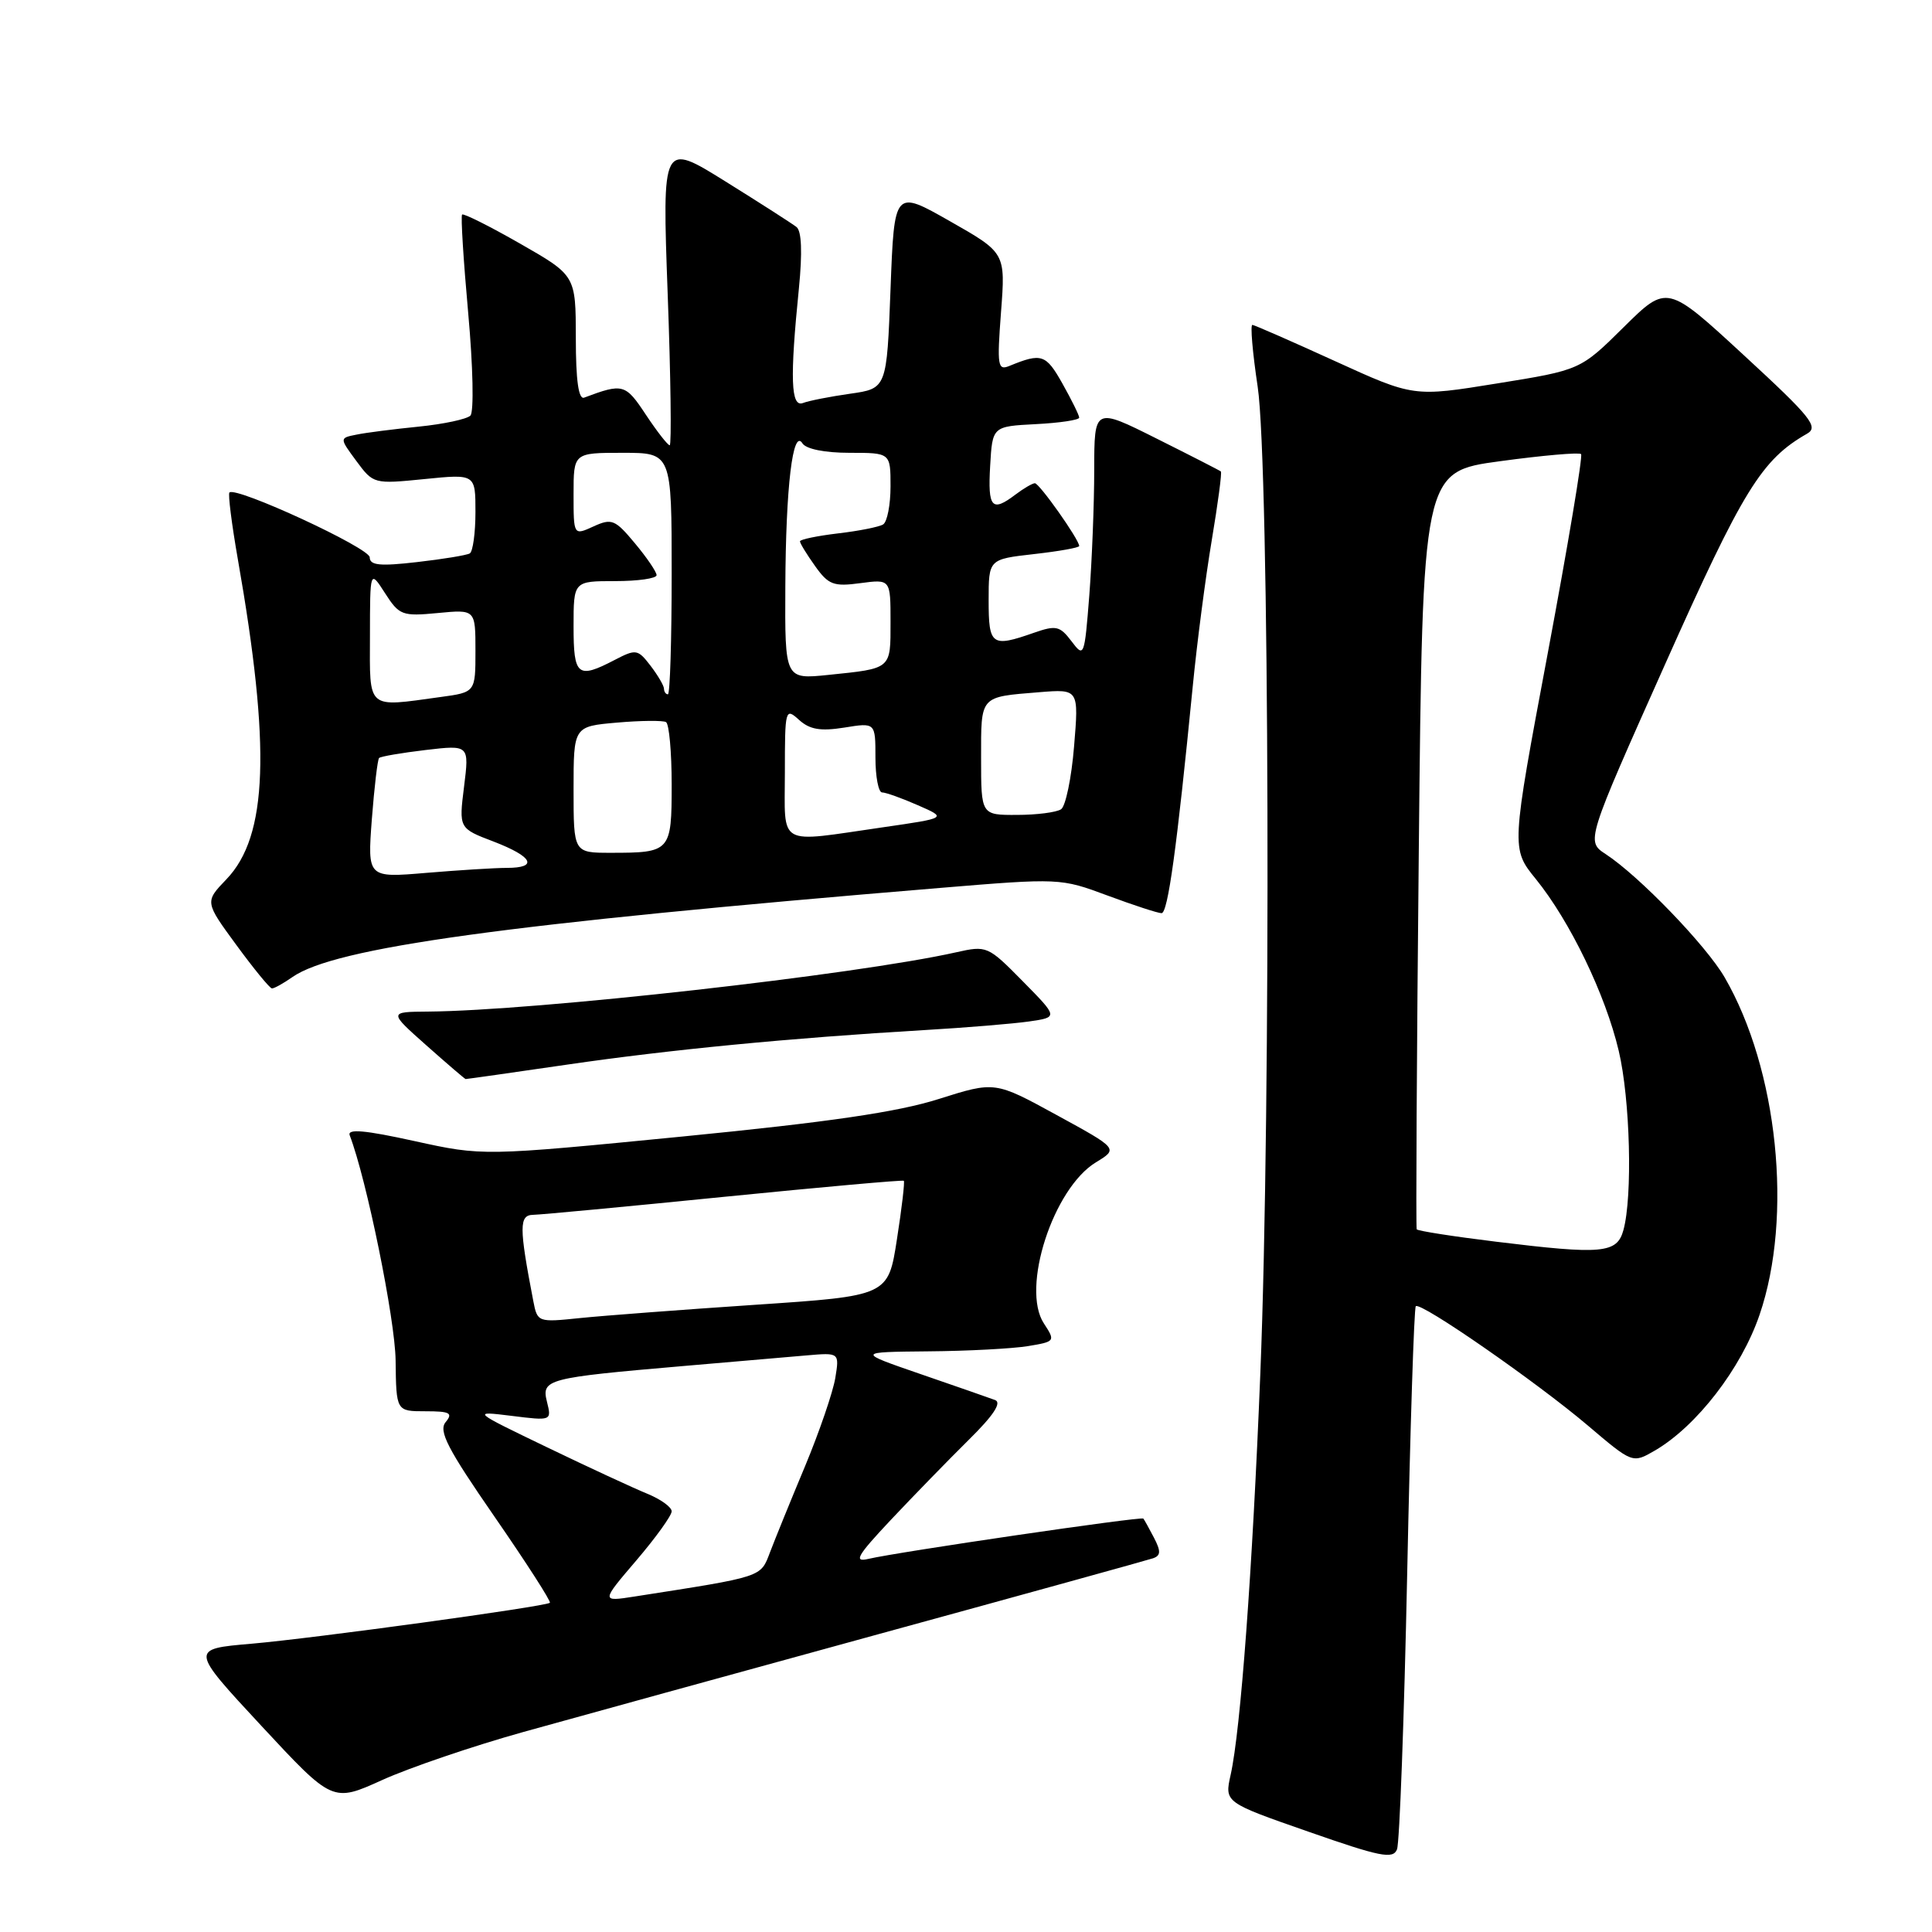 <?xml version="1.0" encoding="UTF-8" standalone="no"?>
<!DOCTYPE svg PUBLIC "-//W3C//DTD SVG 1.1//EN" "http://www.w3.org/Graphics/SVG/1.1/DTD/svg11.dtd" >
<svg xmlns="http://www.w3.org/2000/svg" xmlns:xlink="http://www.w3.org/1999/xlink" version="1.1" viewBox="0 0 256 256">
 <g >
 <path fill="currentColor"
d=" M 186.46 208.50 C 186.86 189.25 187.37 173.31 187.60 173.08 C 188.22 172.45 203.60 183.12 210.41 188.90 C 216.32 193.92 216.32 193.92 219.27 192.21 C 224.80 189.00 230.73 181.32 233.15 174.22 C 237.60 161.22 235.58 141.68 228.52 129.50 C 226.08 125.29 217.20 116.08 212.77 113.18 C 210.16 111.47 210.16 111.47 220.65 87.98 C 230.96 64.89 233.41 60.91 239.44 57.47 C 241.02 56.57 239.98 55.28 231.06 47.06 C 220.89 37.68 220.89 37.68 215.15 43.35 C 209.41 49.03 209.41 49.03 198.36 50.81 C 187.31 52.60 187.31 52.60 176.90 47.85 C 171.18 45.24 166.25 43.08 165.95 43.05 C 165.65 43.02 165.97 46.71 166.65 51.25 C 168.20 61.55 168.43 146.54 167.00 182.00 C 165.95 208.19 164.39 229.21 163.07 235.16 C 162.25 238.83 162.25 238.83 173.38 242.71 C 182.89 246.04 184.59 246.38 185.11 245.05 C 185.45 244.20 186.06 227.75 186.46 208.50 Z  M 69.37 229.49 C 76.04 227.63 97.25 221.79 116.50 216.51 C 135.75 211.24 152.08 206.72 152.79 206.48 C 153.81 206.12 153.84 205.55 152.91 203.76 C 152.26 202.52 151.63 201.37 151.50 201.22 C 151.25 200.91 118.98 205.64 115.07 206.56 C 113.06 207.03 113.56 206.16 118.07 201.36 C 121.06 198.19 125.68 193.44 128.35 190.80 C 131.64 187.56 132.77 185.85 131.85 185.51 C 131.11 185.23 126.67 183.69 122.00 182.08 C 113.50 179.15 113.50 179.15 123.00 179.06 C 128.22 179.02 134.16 178.70 136.19 178.37 C 139.83 177.77 139.86 177.72 138.32 175.36 C 135.26 170.70 139.55 157.46 145.22 154.01 C 148.18 152.21 148.18 152.21 140.00 147.74 C 131.83 143.27 131.83 143.27 124.40 145.62 C 118.96 147.35 109.90 148.68 90.48 150.59 C 63.99 153.19 63.99 153.19 54.93 151.20 C 48.35 149.75 45.99 149.54 46.34 150.44 C 48.58 156.27 52.35 174.79 52.42 180.25 C 52.50 187.00 52.50 187.00 56.37 187.00 C 59.63 187.00 60.05 187.23 59.05 188.44 C 58.08 189.61 59.30 191.97 65.54 200.99 C 69.77 207.11 73.06 212.23 72.86 212.38 C 72.18 212.89 41.54 217.09 33.34 217.80 C 25.18 218.50 25.18 218.50 34.62 228.67 C 44.07 238.84 44.07 238.84 50.65 235.86 C 54.27 234.22 62.70 231.35 69.37 229.49 Z  M 75.20 141.06 C 88.79 139.08 104.69 137.54 122.50 136.49 C 128.00 136.17 134.24 135.65 136.36 135.35 C 140.22 134.79 140.22 134.79 135.52 130.02 C 130.90 125.33 130.76 125.27 126.67 126.19 C 113.37 129.17 70.96 133.93 56.70 134.04 C 51.50 134.08 51.50 134.08 56.50 138.52 C 59.25 140.96 61.59 142.97 61.70 142.98 C 61.80 142.99 67.88 142.13 75.20 141.06 Z  M 38.74 129.47 C 44.34 125.55 66.87 122.44 124.50 117.66 C 140.40 116.34 140.54 116.35 146.77 118.67 C 150.22 119.95 153.43 121.00 153.91 121.00 C 154.75 121.00 155.93 112.46 158.04 91.00 C 158.60 85.22 159.74 76.50 160.56 71.61 C 161.38 66.72 161.93 62.61 161.77 62.47 C 161.62 62.34 157.79 60.38 153.25 58.11 C 145.00 53.98 145.00 53.98 144.99 62.24 C 144.99 66.78 144.69 74.27 144.34 78.87 C 143.70 87.03 143.64 87.18 141.98 84.97 C 140.44 82.94 139.94 82.82 136.99 83.85 C 131.39 85.81 131.00 85.53 131.00 79.55 C 131.00 74.10 131.00 74.10 137.00 73.42 C 140.30 73.05 143.00 72.57 143.00 72.35 C 143.00 71.50 137.70 64.00 137.12 64.03 C 136.78 64.05 135.63 64.72 134.56 65.53 C 131.42 67.91 130.88 67.30 131.20 61.75 C 131.50 56.50 131.50 56.50 137.25 56.20 C 140.41 56.04 143.00 55.65 143.00 55.34 C 143.00 55.03 142.00 53.00 140.78 50.83 C 138.59 46.93 138.01 46.74 133.77 48.48 C 132.20 49.13 132.10 48.52 132.64 41.35 C 133.24 33.50 133.24 33.50 125.87 29.31 C 118.50 25.12 118.50 25.12 118.00 38.30 C 117.50 51.48 117.50 51.48 112.65 52.17 C 109.98 52.55 107.17 53.10 106.40 53.40 C 104.79 54.02 104.65 50.19 105.86 38.20 C 106.33 33.46 106.22 30.61 105.54 30.08 C 104.97 29.63 100.73 26.91 96.12 24.04 C 87.74 18.82 87.74 18.82 88.47 38.91 C 88.88 49.96 88.99 59.00 88.74 59.00 C 88.48 59.00 87.06 57.18 85.58 54.95 C 82.87 50.85 82.55 50.76 77.40 52.69 C 76.66 52.96 76.30 50.40 76.30 44.80 C 76.29 36.50 76.29 36.50 68.93 32.29 C 64.89 29.98 61.42 28.24 61.23 28.43 C 61.04 28.62 61.41 34.50 62.04 41.49 C 62.68 48.56 62.81 54.59 62.33 55.07 C 61.86 55.54 58.78 56.20 55.49 56.53 C 52.19 56.86 48.48 57.33 47.24 57.59 C 44.97 58.04 44.97 58.04 47.23 61.10 C 49.47 64.13 49.55 64.15 56.24 63.48 C 63.00 62.80 63.00 62.80 63.00 67.84 C 63.00 70.61 62.66 73.08 62.25 73.33 C 61.84 73.57 58.69 74.09 55.25 74.48 C 50.32 75.05 49.00 74.91 48.99 73.85 C 48.98 72.60 31.25 64.41 30.40 65.26 C 30.20 65.47 30.70 69.43 31.51 74.07 C 35.90 99.04 35.49 110.79 30.01 116.50 C 27.13 119.50 27.13 119.50 31.32 125.22 C 33.62 128.36 35.74 130.95 36.03 130.97 C 36.32 130.99 37.54 130.31 38.74 129.47 Z  M 198.22 164.53 C 192.57 163.84 187.84 163.10 187.72 162.89 C 187.60 162.67 187.72 140.00 188.00 112.50 C 188.50 62.50 188.50 62.50 198.78 61.11 C 204.43 60.34 209.26 59.92 209.50 60.17 C 209.75 60.42 207.76 72.28 205.09 86.53 C 200.23 112.44 200.23 112.44 203.50 116.47 C 208.04 122.07 212.74 131.81 214.49 139.24 C 216.01 145.66 216.34 158.54 215.11 163.00 C 214.26 166.09 212.31 166.26 198.22 164.53 Z  M 84.32 206.76 C 86.89 203.75 89.00 200.82 89.00 200.26 C 89.00 199.70 87.54 198.65 85.75 197.92 C 83.96 197.19 78.00 194.43 72.50 191.78 C 62.50 186.96 62.50 186.96 67.80 187.61 C 73.09 188.27 73.10 188.26 72.48 185.76 C 71.72 182.75 72.41 182.57 90.50 181.01 C 97.10 180.44 104.46 179.80 106.86 179.60 C 111.23 179.22 111.23 179.22 110.68 182.60 C 110.37 184.46 108.58 189.70 106.69 194.24 C 104.79 198.78 102.70 203.92 102.04 205.66 C 100.75 209.03 101.26 208.87 84.07 211.55 C 79.64 212.24 79.64 212.24 84.32 206.76 Z  M 70.66 172.37 C 68.77 162.55 68.77 161.00 70.66 160.97 C 71.67 160.95 83.07 159.88 96.00 158.58 C 108.93 157.29 119.62 156.33 119.76 156.46 C 119.90 156.58 119.50 160.07 118.85 164.20 C 117.69 171.71 117.69 171.71 100.09 172.89 C 90.42 173.54 79.96 174.33 76.86 174.65 C 71.26 175.23 71.21 175.21 70.66 172.37 Z  M 49.27 108.56 C 49.60 104.30 50.03 100.64 50.23 100.44 C 50.44 100.23 53.21 99.76 56.39 99.38 C 62.18 98.70 62.18 98.70 61.49 104.23 C 60.80 109.76 60.80 109.76 65.40 111.51 C 70.61 113.51 71.37 115.00 67.15 115.00 C 65.58 115.00 60.79 115.30 56.49 115.66 C 48.69 116.32 48.69 116.32 49.27 108.56 Z  M 76.00 104.62 C 76.00 96.25 76.00 96.25 81.75 95.75 C 84.91 95.47 87.84 95.45 88.25 95.68 C 88.66 95.92 89.00 99.64 89.00 103.95 C 89.00 112.85 88.86 113.00 80.92 113.00 C 76.00 113.00 76.00 113.00 76.00 104.62 Z  M 104.00 102.35 C 104.00 93.96 104.06 93.74 105.87 95.38 C 107.29 96.67 108.71 96.91 111.87 96.41 C 116.00 95.74 116.00 95.74 116.00 100.37 C 116.00 102.92 116.40 105.00 116.88 105.00 C 117.36 105.00 119.50 105.76 121.63 106.70 C 125.50 108.39 125.50 108.39 117.00 109.62 C 102.79 111.67 104.00 112.35 104.00 102.35 Z  M 130.00 100.47 C 130.00 92.10 129.76 92.37 137.72 91.72 C 142.95 91.30 142.95 91.30 142.32 98.90 C 141.98 103.08 141.20 106.83 140.60 107.23 C 139.99 107.64 137.36 107.98 134.75 107.98 C 130.00 108.00 130.00 108.00 130.00 100.47 Z  M 49.02 84.25 C 49.03 75.50 49.03 75.50 51.02 78.60 C 52.90 81.53 53.29 81.68 58.00 81.23 C 63.00 80.75 63.00 80.75 63.00 86.24 C 63.00 91.73 63.00 91.73 58.36 92.36 C 48.50 93.72 49.00 94.14 49.02 84.25 Z  M 87.98 91.25 C 87.97 90.84 87.16 89.47 86.19 88.20 C 84.51 86.02 84.27 85.98 81.46 87.44 C 76.53 90.01 76.00 89.58 76.00 83.00 C 76.00 77.00 76.00 77.00 81.50 77.00 C 84.53 77.00 87.00 76.65 87.00 76.21 C 87.00 75.78 85.71 73.88 84.13 71.99 C 81.50 68.83 81.06 68.65 78.63 69.76 C 76.00 70.96 76.00 70.96 76.00 65.48 C 76.00 60.00 76.00 60.00 82.50 60.00 C 89.00 60.00 89.00 60.00 89.00 76.00 C 89.00 84.80 88.78 92.00 88.50 92.00 C 88.22 92.00 87.99 91.66 87.98 91.25 Z  M 104.06 77.76 C 104.12 64.47 105.05 56.70 106.33 58.75 C 106.81 59.50 109.29 60.00 112.56 60.00 C 118.00 60.00 118.00 60.00 118.00 64.44 C 118.00 66.88 117.56 69.15 117.02 69.49 C 116.49 69.82 113.79 70.36 111.02 70.68 C 108.26 71.01 106.00 71.48 106.00 71.73 C 106.00 71.99 106.90 73.46 108.00 75.00 C 109.77 77.49 110.46 77.75 114.00 77.27 C 118.00 76.74 118.00 76.74 118.00 82.40 C 118.00 88.72 118.19 88.56 109.75 89.43 C 104.00 90.02 104.00 90.02 104.06 77.76 Z "/>
</g>
</svg>